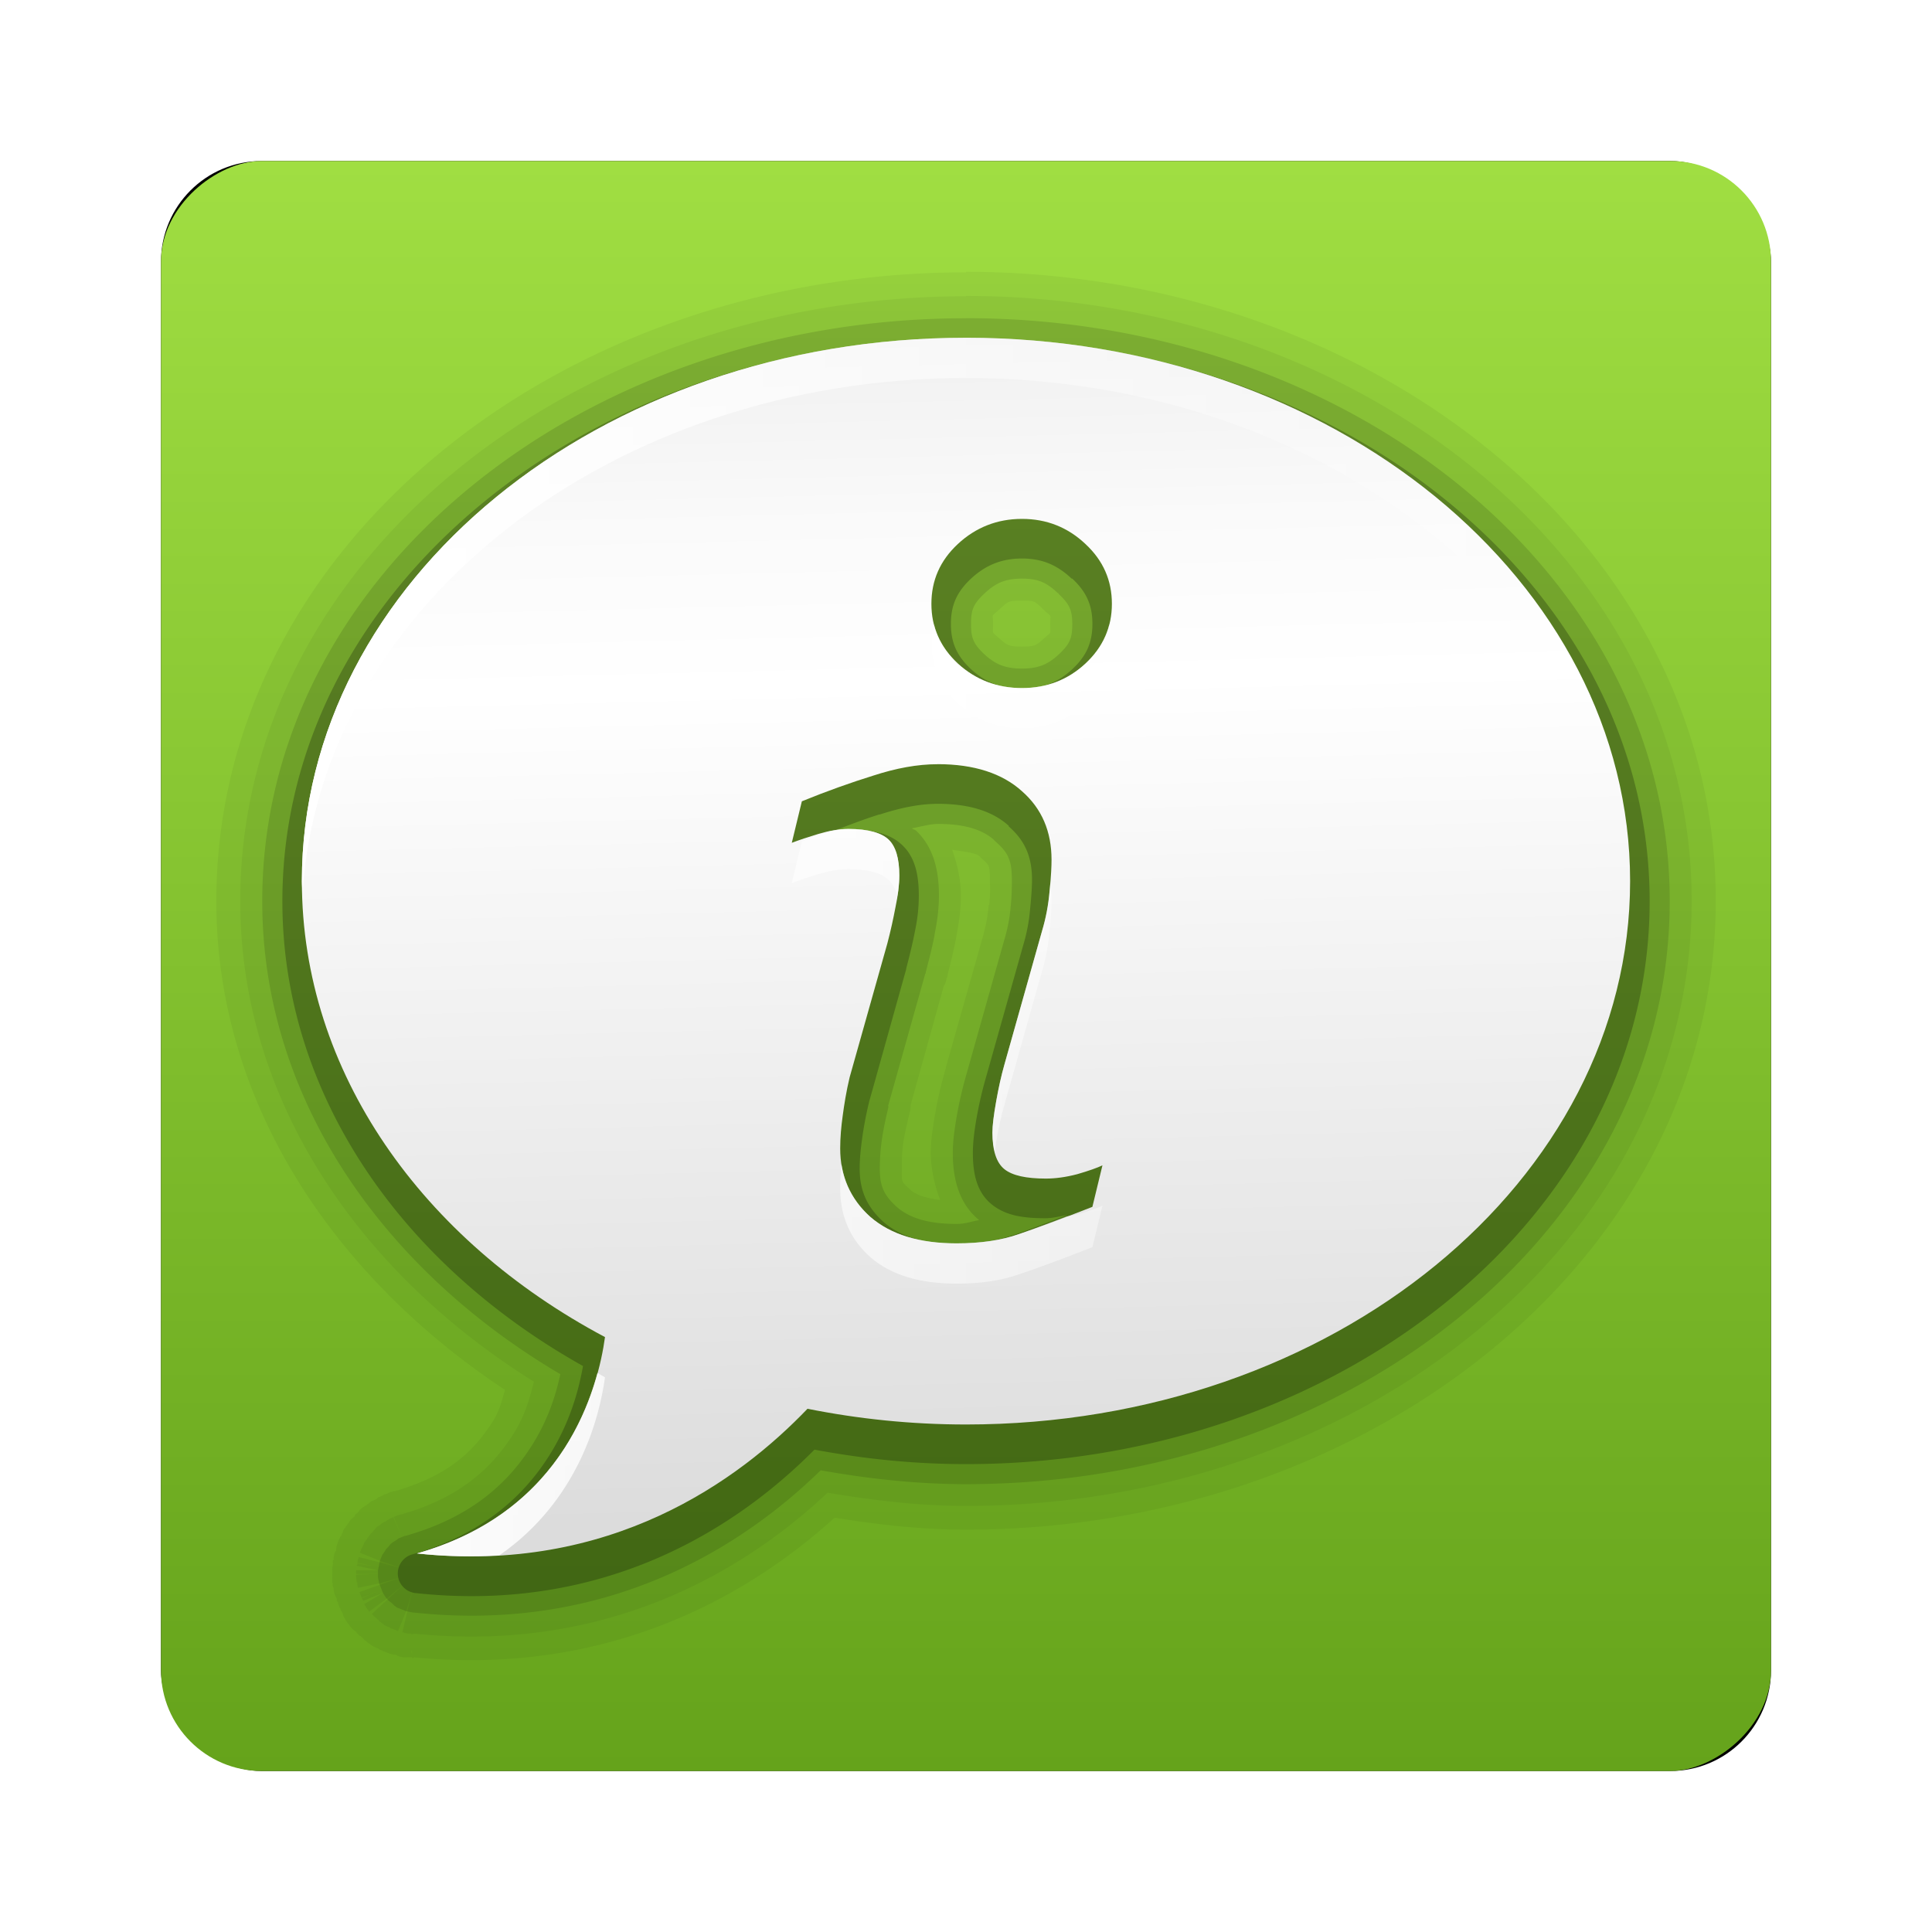 <?xml version="1.0" encoding="UTF-8" standalone="no"?>
<!-- Created with Inkscape (http://www.inkscape.org/) -->

<svg
   xmlns:dc="http://purl.org/dc/elements/1.1/"
   xmlns:cc="http://creativecommons.org/ns#"
   xmlns:rdf="http://www.w3.org/1999/02/22-rdf-syntax-ns#"
   xmlns:svg="http://www.w3.org/2000/svg"
   xmlns="http://www.w3.org/2000/svg"
   xmlns:xlink="http://www.w3.org/1999/xlink"
   xmlns:sodipodi="http://sodipodi.sourceforge.net/DTD/sodipodi-0.dtd"
   xmlns:inkscape="http://www.inkscape.org/namespaces/inkscape"
   width="96"
   height="96"
   id="svg2982"
   version="1.1"
   inkscape:version="0.48.1 r9760"
   sodipodi:docname="dialog-information.svg">
  <defs
     id="defs2984">
    <filter
       color-interpolation-filters="sRGB"
       inkscape:collect="always"
       id="filter6279-2">
      <feGaussianBlur
         inkscape:collect="always"
         stdDeviation="0.8"
         id="feGaussianBlur6281-1" />
    </filter>
    <linearGradient
       inkscape:collect="always"
       xlink:href="#linearGradient3614"
       id="linearGradient3014"
       gradientUnits="userSpaceOnUse"
       gradientTransform="translate(-1052.362,-956.362)"
       x1="8"
       y1="1004.362"
       x2="88"
       y2="1004.362" />
    <linearGradient
       id="linearGradient3614">
      <stop
         offset="0"
         style="stop-color:#65a31b;stop-opacity:1"
         id="stop3616" />
      <stop
         offset="1"
         style="stop-color:#a0de42;stop-opacity:1"
         id="stop3618" />
    </linearGradient>
    <linearGradient
       id="linearGradient3731">
      <stop
         offset="0"
         style="stop-color:#dcdcdc;stop-opacity:1"
         id="stop3733" />
      <stop
         offset="0.307"
         style="stop-color:#ebebeb;stop-opacity:1"
         id="stop3757" />
      <stop
         offset="0.707"
         style="stop-color:#ffffff;stop-opacity:1"
         id="stop3737" />
      <stop
         offset="0.845"
         style="stop-color:#fafafa;stop-opacity:1"
         id="stop3759" />
      <stop
         offset="1"
         style="stop-color:#f0f0f0;stop-opacity:1"
         id="stop3735" />
    </linearGradient>
    <linearGradient
       id="linearGradient3739">
      <stop
         offset="0"
         style="stop-color:#ffffff;stop-opacity:1"
         id="stop3742" />
      <stop
         offset="1"
         style="stop-color:#ffffff;stop-opacity:0"
         id="stop3744" />
    </linearGradient>
    <linearGradient
       inkscape:collect="always"
       xlink:href="#linearGradient3731"
       id="linearGradient4006"
       gradientUnits="userSpaceOnUse"
       gradientTransform="translate(129.065,1027.862)"
       x1="48.082"
       y1="75.562"
       x2="46.655"
       y2="16.973" />
    <linearGradient
       inkscape:collect="always"
       xlink:href="#linearGradient3739"
       id="linearGradient4008"
       gradientUnits="userSpaceOnUse"
       gradientTransform="translate(129.065,1026.862)"
       x1="15"
       y1="48.273"
       x2="81"
       y2="48.273" />
  </defs>
  <sodipodi:namedview
     id="base"
     pagecolor="#ffffff"
     bordercolor="#666666"
     borderopacity="1.0"
     inkscape:pageopacity="0.0"
     inkscape:pageshadow="2"
     inkscape:zoom="2.875"
     inkscape:cx="48"
     inkscape:cy="48"
     inkscape:document-units="px"
     inkscape:current-layer="layer1"
     showgrid="false"
     inkscape:window-width="584"
     inkscape:window-height="467"
     inkscape:window-x="132"
     inkscape:window-y="153"
     inkscape:window-maximized="0" />
  <g
     inkscape:label="Layer 1"
     inkscape:groupmode="layer"
     id="layer1"
     transform="translate(0,-956.362)">
    <g
       id="g4010">
      <rect
         transform="translate(0,4.7513198e-6)"
         y="964.362"
         x="8"
         height="80"
         width="80"
         id="rect9283"
         style="fill:#000000;fill-opacity:1;stroke:none;filter:url(#filter6279-2)"
         rx="5"
         ry="5" />
      <rect
         transform="matrix(0,-1,1,0,0,0)"
         ry="5"
         rx="5"
         style="fill:url(#linearGradient3014);fill-opacity:1;stroke:none"
         id="rect9285"
         width="80"
         height="80"
         x="-1044.362"
         y="8" />
      <g
         transform="translate(-129.065,-71.717)"
         id="g3998">
        <path
           style="opacity:0.05;fill:#000000;fill-opacity:1;stroke:none;display:inline"
           id="path3724"
           d="m 177.065,1041.612 c -20.117,0 -37.25,13.556 -37.25,31.25 0,10.082 5.918,18.698 14.344,24.281 -0.157,0.525 -0.267,1.039 -0.625,1.594 -0.92,1.424 -2.132,2.647 -4.844,3.438 -0.011,0 -0.02,0 -0.031,0 -0.017,0 -0.014,-0.01 -0.031,0 -0.06,0.017 -0.127,0.032 -0.125,0.031 0.003,-10e-4 -0.106,0.043 -0.156,0.062 -0.012,0 -0.032,0.032 -0.031,0.031 l -0.125,0.031 a 1.201,1.201 0 0 0 -0.031,0 l 0,0.031 a 1.201,1.201 0 0 0 -0.062,0 1.201,1.201 0 0 0 0,0.031 1.201,1.201 0 0 0 -0.031,0 1.201,1.201 0 0 0 -0.125,0.062 1.201,1.201 0 0 0 -0.094,0.031 c 0,0 -0.043,0.062 -0.094,0.094 a 1.201,1.201 0 0 0 -0.031,0 c -0.012,0.01 -0.019,0.024 -0.031,0.031 -0.007,0 -0.024,0 -0.031,0 3.1e-4,0 -0.029,5e-4 -0.031,0 -0.011,0.01 0.006,0.028 0,0.031 -0.006,0 -0.026,0 -0.031,0 -0.017,0.01 -0.014,0 -0.062,0.031 a 1.201,1.201 0 0 0 -0.062,0.031 c -0.023,0.016 -0.003,0.01 -0.031,0.031 -0.083,0.05 -0.019,0.03 -0.062,0.062 2.6e-4,0 -0.029,4e-4 -0.031,0 a 1.201,1.201 0 0 0 -0.062,0.062 c -0.021,0.013 0.004,0.01 -0.031,0.031 -0.022,0.016 -0.002,-0.022 -0.031,0 a 1.201,1.201 0 0 0 -0.062,0.031 c -2e-4,10e-4 -0.004,0.033 0,0.031 0.004,0 -0.035,0 -0.031,0 a 1.201,1.201 0 0 0 -0.219,0.188 c 0,0 -0.039,0.063 -0.094,0.125 -0.027,0.031 -0.071,0.037 -0.094,0.062 -0.006,0.01 0.005,0.025 0,0.031 -0.005,0.01 -0.027,-0.01 -0.031,0 -10e-4,7e-4 0.003,0.029 0,0.031 -0.008,0.01 0.007,0.024 0,0.031 a 1.201,1.201 0 0 0 -0.031,0.031 1.201,1.201 0 0 0 -0.031,0 c -0.005,0 0.004,0.027 0,0.031 a 1.201,1.201 0 0 0 -0.031,0 c -0.003,0 0.002,0.03 0,0.031 -0.002,0 -0.031,-10e-5 -0.031,0 a 1.201,1.201 0 0 0 -0.062,0.062 c 0,0 -0.054,0.07 -0.094,0.125 -0.02,0.027 -0.014,0.038 -0.031,0.062 -0.005,0.01 -0.034,0.037 -0.031,0.031 a 1.201,1.201 0 0 0 -0.031,0.031 1.201,1.201 0 0 0 0,0.031 c -0.012,0.018 0.006,-0.03 -0.031,0.031 a 1.201,1.201 0 0 0 -0.031,0.031 c 0.008,-0.011 -0.034,0.088 0,0.031 -0.007,0.01 -0.024,-0.011 -0.031,0 -0.006,0.01 0.006,0.022 0,0.031 a 1.201,1.201 0 0 0 -0.062,0.062 1.201,1.201 0 0 0 -0.062,0.125 c -0.002,0 1e-5,0.031 0,0.031 -0.008,0.018 -0.037,0.068 -0.062,0.125 -0.015,0.035 -0.019,0.065 -0.031,0.094 -0.013,0.028 -0.006,-0.047 -0.062,0.094 0.104,-0.26 0.059,-0.162 -0.031,0.062 -0.01,0.021 -0.022,0.01 -0.031,0.031 -0.008,0.02 0.007,0.012 0,0.031 l -0.062,0.156 a 1.201,1.201 0 0 0 -0.062,0.312 1.201,1.201 0 0 0 0,0.031 c -0.008,0.011 -0.062,0.062 -0.062,0.062 -0.006,0.028 0.004,0.01 0,0.031 -0.003,0.011 0.002,0.02 0,0.031 -0.004,0.016 -0.028,0.015 -0.031,0.031 -0.004,0.021 0.003,0.012 0,0.031 l -0.031,0.156 a 1.201,1.201 0 0 0 0,0.031 c -0.006,0.027 0.004,0.01 0,0.031 -0.003,0.011 0.002,0.02 0,0.031 -0.005,0.023 0.003,0.011 0,0.031 -0.001,0.01 -0.03,-0.01 -0.031,0 -0.025,0.127 -0.001,0.114 0,0.188 a 1.201,1.201 0 0 0 -0.031,0.312 l 0,0.188 a 1.201,1.201 0 0 0 0,0.094 1.201,1.201 0 0 0 0,0.031 l 0,0.031 a 1.201,1.201 0 0 0 0,0.094 1.201,1.201 0 0 0 0,0.062 c 0,0 -0.008,0.062 0,0.125 0.004,0.031 0.028,0.035 0.031,0.062 0.004,0.027 -0.049,-0.09 0,0.156 0.003,0.016 0.027,0.015 0.031,0.031 0.002,0.01 -0.003,0.022 0,0.031 0.004,0.023 -0.006,0 0,0.031 a 1.201,1.201 0 0 0 0,0.031 l 0.031,0.156 a 1.201,1.201 0 0 0 0.125,0.281 1.201,1.201 0 0 0 0,0.031 c -7.1e-4,0.017 0,0.094 0,0.094 0.009,0.022 0.021,0.01 0.031,0.031 0.01,0.021 0.02,0.011 0.031,0.031 -5.4e-4,0 0.041,0.135 0,0.031 a 1.201,1.201 0 0 0 0,0.031 l 0.062,0.156 a 1.201,1.201 0 0 0 0,0.031 c 0.009,0.022 0.021,0.01 0.031,0.031 0.01,0.021 0.02,0.011 0.031,0.031 0.004,0.01 -0.005,0.022 0,0.031 a 1.201,1.201 0 0 0 0,0.031 1.201,1.201 0 0 0 0.031,0.031 1.201,1.201 0 0 0 0,0.031 1.201,1.201 0 0 0 0.031,0.031 1.201,1.201 0 0 0 0.062,0.125 1.201,1.201 0 0 0 0,0.031 1.201,1.201 0 0 0 0.031,0.094 l 0.094,0.156 c -0.002,0 0.127,0.191 0.125,0.188 l 0.094,0.125 a 1.201,1.201 0 0 0 0.25,0.25 1.201,1.201 0 0 0 0.062,0.031 c 0.034,0.039 -0.016,0.015 0.031,0.062 a 1.201,1.201 0 0 0 0.094,0.094 c 0,0 0.024,0.032 0.062,0.062 0.006,0 0.029,0 0.031,0 l 0.031,0.031 c 0.002,0 0.017,0.021 0.031,0.031 a 1.201,1.201 0 0 0 0.031,0.031 c 4e-5,0 0.028,0 0.031,0 0.002,0 -0.003,0.029 0,0.031 a 1.201,1.201 0 0 0 0.094,0.094 l 0.031,0 a 1.201,1.201 0 0 0 0.094,0.094 c -0.262,-0.196 -0.189,-0.134 0.031,0.031 0.046,0.035 0.031,0.011 0.062,0.031 a 1.201,1.201 0 0 0 0.219,0.156 c 0,0 0.087,0.032 0.156,0.062 0.035,0.015 0.065,0.019 0.094,0.031 0.028,0.013 -0.047,0.01 0.094,0.062 -0.26,-0.104 -0.162,-0.059 0.062,0.031 0.021,0.01 0.009,0.022 0.031,0.031 0.02,0.01 0.012,-0.01 0.031,0 l 0.156,0.062 0.156,0.062 a 1.201,1.201 0 0 0 0.312,0.062 c 0.004,0 0.028,0 0.031,0 0.011,0.01 0.062,0.062 0.062,0.062 0.028,0.01 0.008,0 0.031,0 0.01,0 0.021,0 0.031,0 0.016,0 0.015,0.028 0.031,0.031 0.021,0 0.012,0 0.031,0 l 0.156,0.031 a 1.201,1.201 0 0 0 0.188,0 c -0.002,-2e-4 0.127,0 0.125,0 -0.002,0 0.057,0 0.094,0 0.011,0 0.02,0 0.031,0 -2e-5,8e-4 2e-5,0.031 0,0.031 0.009,0 0.019,0 0.031,0 0.012,0 0.054,0 0.062,0 l 0,-0.031 c 9.754,0.958 16.717,-3.14 20.906,-6.938 2.091,0.335 4.236,0.594 6.531,0.594 20.117,0 37.25,-13.556 37.25,-31.25 0,-17.694 -17.133,-31.25 -37.25,-31.25 z m -27.562,68.5 a 1.201,1.201 0 0 0 0.031,0 l 0,0.156 -0.031,-0.156 z"
           inkscape:connector-curvature="0" />
        <path
           style="opacity:0.05;fill:#000000;fill-opacity:1;stroke:none;display:inline"
           id="path3720"
           d="m 177.065,1042.8 c -19.579,0 -36.062,13.148 -36.062,30.062 0,9.945 5.976,18.491 14.594,23.875 -0.22,0.834 -0.436,1.687 -1.062,2.656 -1.031,1.596 -2.548,3.076 -5.531,3.938 -0.011,0 -0.02,0 -0.031,0 a 1.083,1.083 0 0 0 -0.188,0.062 l -0.156,0.062 0.406,1 c -0.211,-0.499 -0.43,-1.003 -0.438,-1 -0.015,0.01 -0.012,0.023 -0.031,0.031 -0.019,0.01 -0.048,0.025 -0.062,0.031 -0.015,0.01 -0.031,0 -0.031,0 0,0 -0.238,0.147 -0.25,0.156 -0.012,0.01 -0.047,0.019 -0.062,0.031 0.015,-0.01 -0.062,0.031 -0.062,0.031 -0.011,0.01 -0.022,0.026 -0.031,0.031 -0.015,0.01 -0.031,0 -0.031,0 0,0 -0.082,0.085 -0.094,0.094 -0.012,0.01 -0.047,0.019 -0.062,0.031 -0.016,0.012 -0.02,0.022 -0.031,0.031 -0.012,0.01 -0.031,0 -0.031,0 0,0 -0.21,0.238 -0.219,0.25 -0.009,0.012 -0.019,0.016 -0.031,0.031 -0.006,0.01 0.006,0.025 0,0.031 -0.002,0 -0.029,0 -0.031,0 -0.013,0.016 -0.031,0.031 -0.031,0.031 -0.012,0.012 -0.031,0.031 -0.031,0.031 0,0 -0.147,0.204 -0.156,0.219 -0.009,0.015 -0.019,0.043 -0.031,0.062 -0.012,0.02 -0.022,0.017 -0.031,0.031 -0.009,0.015 -0.031,0.031 -0.031,0.031 -0.004,0.01 0.004,0.027 0,0.031 -0.009,0.012 -0.031,0 -0.031,0 0,0 -0.119,0.267 -0.125,0.281 -0.006,0.015 -0.023,0.043 -0.031,0.062 -0.008,0.02 -0.025,0.017 -0.031,0.031 -0.006,0.015 0,0.031 0,0.031 l -0.062,0.156 1,0.406 1.031,0.344 c 0,0 -2.091,-0.546 -2.094,-0.531 -0.003,0.014 0.004,0.043 0,0.062 -0.004,0.02 -0.028,0.017 -0.031,0.031 -0.003,0.015 0,0.031 0,0.031 l -0.031,0.156 0.719,0.156 c -0.324,-0.054 -0.718,-0.13 -0.719,-0.125 -0.003,0.015 0.004,0.043 0,0.062 -0.004,0.02 -0.028,0.017 -0.031,0.031 -0.003,0.015 0,0.031 0,0.031 l 1.062,0.219 -1.094,0 0,0.188 1.094,0 c -0.541,0.01 -1.094,0.024 -1.094,0.031 0,0.015 0,0.043 0,0.062 0,0.02 0,0.017 0,0.031 0,0.015 0,0.031 0,0.031 0,0 0.028,0.235 0.031,0.25 0.003,0.015 0.027,0.012 0.031,0.031 0.004,0.019 -0.003,0.048 0,0.062 0.003,0.015 0,0.031 0,0.031 l 0.031,0.156 1.062,-0.219 1.031,-0.281 c 0,0 -2.037,0.704 -2.031,0.719 0.006,0.015 0.023,0.012 0.031,0.031 0.008,0.019 0.025,0.048 0.031,0.062 0.006,0.015 0,0.031 0,0.031 l 0.062,0.156 0.812,-0.344 c -0.4,0.176 -0.815,0.369 -0.812,0.375 0.006,0.015 0.023,0.012 0.031,0.031 0.008,0.019 0.025,0.048 0.031,0.062 0.006,0.015 0,0.031 0,0.031 l 1,-0.406 -0.938,0.562 0.094,0.156 a 1.083,1.083 0 0 0 0.062,0.094 l 0.094,0.125 0.875,-0.656 0.844,-0.688 c 0,0 -1.605,1.457 -1.594,1.469 0.012,0.012 0.047,0.016 0.062,0.031 0.016,0.016 0.019,0.051 0.031,0.062 0,0 0.145,0.116 0.156,0.125 0.012,0.01 0.016,0.02 0.031,0.031 0.007,0.01 0.023,0.023 0.031,0.031 0.008,0.01 0.026,0 0.031,0 0.007,0.01 -0.006,0.025 0,0.031 0.012,0.012 0.031,0.031 0.031,0.031 0,0 0.113,0.085 0.125,0.094 0.012,0.01 0.016,0.019 0.031,0.031 0.016,0.012 0.051,0.022 0.062,0.031 0.012,0.01 0,0.031 0,0.031 0,0 0.267,0.119 0.281,0.125 0.015,0.01 0.043,0.023 0.062,0.031 0.019,0.01 0.017,0.025 0.031,0.031 0.015,0.01 0.031,0 0.031,0 l 0.156,0.062 0.156,0.062 0.406,-1 0.312,-1.031 c 0,0 -0.515,2.091 -0.5,2.094 0.015,0 0.043,0 0.062,0 0.019,0 0.017,0.028 0.031,0.031 0.015,0 0.031,0 0.031,0 l 0.156,0.031 a 1.083,1.083 0 0 0 0.125,0 1.083,1.083 0 0 0 0.062,0.031 c -0.001,0 0.095,0 0.094,0 l 0,-0.031 c 9.746,1.002 16.58,-3.248 20.562,-7 2.215,0.369 4.489,0.656 6.875,0.656 19.579,0 36.062,-13.148 36.062,-30.062 0,-16.914 -16.483,-30.062 -36.062,-30.062 z m 2.781,15.125 c 0.601,0 0.591,-0.013 1,0.375 0.015,0.015 0.014,0.015 0.031,0.031 a 1.083,1.083 0 0 0 0.031,0.031 c 0.463,0.436 0.344,0.171 0.344,0.719 -1e-5,0.557 0.084,0.364 -0.312,0.719 -0.014,0.013 -0.018,0.019 -0.031,0.031 -0.372,0.339 -0.461,0.375 -1.062,0.375 -0.607,0 -0.713,-0.035 -1.094,-0.375 -0.024,-0.022 -0.01,-0.012 -0.031,-0.031 -0.396,-0.355 -0.312,-0.161 -0.312,-0.719 0,-0.587 -0.133,-0.306 0.344,-0.75 0.439,-0.409 0.474,-0.406 1.094,-0.406 z m -3.469,12.375 c 0.515,0.092 1.136,0.142 1.344,0.312 -0.002,0 0.095,0.095 0.094,0.094 0.259,0.227 0.336,0.317 0.375,0.406 0.039,0.09 0.062,0.27 0.062,0.688 -1e-5,0.223 0.033,0.607 -0.031,1.219 a 1.083,1.083 0 0 0 -0.031,0.031 c -0.042,0.505 -0.122,0.98 -0.25,1.406 a 1.083,1.083 0 0 0 0,0.031 l -1.875,6.625 0,0.031 c -0.177,0.622 -0.362,1.318 -0.5,2.094 -0.137,0.771 -0.25,1.456 -0.25,2.125 -1e-5,0.713 0.159,1.542 0.469,2.344 -0.7,-0.093 -1.173,-0.24 -1.438,-0.469 -0.522,-0.476 -0.469,-0.372 -0.469,-1.094 0,-0.355 0.002,-0.782 0.062,-1.219 0.061,-0.449 0.198,-1.015 0.344,-1.625 a 1.083,1.083 0 0 0 0.031,-0.312 l 1.656,-5.938 a 1.083,1.083 0 0 0 0.031,-0.031 1.083,1.083 0 0 0 0.094,-0.281 1.083,1.083 0 0 0 0,-0.062 l 0.031,0 a 1.083,1.083 0 0 0 0,-0.031 c 0.01,-0.04 0.026,-0.074 0.031,-0.094 a 1.083,1.083 0 0 0 0,-0.062 c 0.149,-0.577 0.296,-1.171 0.406,-1.75 0.084,-0.437 0.079,-0.449 0,-0.031 0.147,-0.717 0.25,-1.424 0.25,-2.125 0,-0.695 -0.153,-1.496 -0.438,-2.281 z"
           inkscape:connector-curvature="0" />
        <path
           style="opacity:0.12;fill:#000000;fill-opacity:1;stroke:none;display:inline"
           id="path3716"
           d="m 177.065,1043.893 c -19.097,0 -34.969,12.761 -34.969,28.969 0,9.813 6.015,18.31 14.812,23.5 -0.228,1.047 -0.613,2.301 -1.469,3.625 -1.149,1.778 -2.947,3.481 -6.219,4.406 a 0.986,0.986 0 0 0 -0.031,0 c 1e-4,-10e-5 -0.156,0.062 -0.156,0.062 1e-4,-10e-5 -0.156,0.062 -0.156,0.062 1e-4,-10e-5 -0.125,0.094 -0.125,0.094 9e-5,-10e-5 -0.156,0.094 -0.156,0.094 9e-5,-10e-5 -0.125,0.094 -0.125,0.094 8e-5,-10e-5 -0.094,0.125 -0.094,0.125 7e-5,-10e-5 -0.125,0.125 -0.125,0.125 7e-5,-10e-5 -0.094,0.156 -0.094,0.156 6e-5,-10e-5 -0.094,0.125 -0.094,0.125 5e-5,-10e-5 -0.062,0.156 -0.062,0.156 4e-5,-10e-5 -0.062,0.156 -0.062,0.156 3e-5,-2e-4 -0.031,0.156 -0.031,0.156 3e-5,-10e-5 -0.031,0.156 -0.031,0.156 2e-5,-2e-4 -0.031,0.156 -0.031,0.156 1e-5,-10e-5 0,0.188 0,0.188 0,-10e-5 1e-5,0.156 0,0.156 -1e-5,-2e-4 0.031,0.156 0.031,0.156 -2e-5,-10e-5 0.031,0.156 0.031,0.156 -3e-5,-2e-4 0.062,0.156 0.062,0.156 -4e-5,-10e-5 0.062,0.156 0.062,0.156 -5e-5,-10e-5 0.062,0.156 0.062,0.156 -6e-5,-10e-5 0.094,0.156 0.094,0.156 -6e-5,-10e-5 0.094,0.125 0.094,0.125 -7e-5,-10e-5 0.125,0.125 0.125,0.125 -8e-5,-10e-5 0.125,0.094 0.125,0.094 -8e-5,-10e-5 0.125,0.125 0.125,0.125 -9e-5,-10e-5 0.125,0.094 0.125,0.094 -9e-5,-10e-5 0.156,0.062 0.156,0.062 -1e-4,-10e-5 0.156,0.062 0.156,0.062 -1e-4,-10e-5 0.156,0.062 0.156,0.062 -1e-4,-10e-5 0.156,0.031 0.156,0.031 -1.1e-4,0 0.156,0.031 0.156,0.031 a 0.986,0.986 0 0 0 0.031,0 c 9.755,1.06 16.452,-3.359 20.25,-7.062 2.331,0.41 4.728,0.688 7.219,0.688 19.097,0 34.969,-12.761 34.969,-28.969 0,-16.207 -15.872,-28.969 -34.969,-28.969 z m 2.781,12.938 c 0.79,0 1.215,0.182 1.781,0.719 a 0.986,0.986 0 0 0 0.031,0 0.986,0.986 0 0 0 0,0.031 c 0.543,0.511 0.687,0.802 0.688,1.5 -1e-5,0.71 -0.12,1.003 -0.688,1.531 -0.538,0.493 -1.014,0.688 -1.812,0.688 -0.8,0 -1.293,-0.191 -1.844,-0.688 -0.567,-0.528 -0.688,-0.822 -0.688,-1.531 0,-0.71 0.12,-1.003 0.688,-1.531 0.569,-0.529 1.052,-0.719 1.844,-0.719 z m -4.188,12.188 c 1.4,0 2.209,0.305 2.75,0.75 a 0.986,0.986 0 0 0 0.031,0.031 0.986,0.986 0 0 0 0.094,0.094 c 0.625,0.548 0.812,0.932 0.812,1.906 -1e-5,0.195 0.007,0.671 -0.062,1.344 -0.049,0.591 -0.166,1.138 -0.312,1.625 l -1.875,6.656 c -0.173,0.605 -0.337,1.258 -0.469,2 -0.133,0.746 -0.219,1.38 -0.219,1.938 -1e-5,1.153 0.245,2.482 1.312,3.344 -0.381,0.057 -0.659,0.188 -1.125,0.188 -1.516,0 -2.385,-0.338 -2.969,-0.844 -0.634,-0.579 -0.844,-1.014 -0.844,-1.906 0,-0.4 0.025,-0.879 0.094,-1.375 0.069,-0.513 0.194,-1.094 0.344,-1.719 l -0.031,0 1.844,-6.562 a 0.986,0.986 0 0 0 0,-0.031 l 0.031,0 a 0.986,0.986 0 0 0 0,-0.062 c 0.011,-0.044 0.02,-0.082 0.031,-0.125 0.154,-0.596 0.301,-1.167 0.406,-1.719 0.002,-0.01 -0.002,-0.022 0,-0.031 0.14,-0.673 0.219,-1.319 0.219,-1.938 -1e-5,-1.102 -0.198,-2.332 -1.125,-3.219 -0.065,-0.062 -0.151,-0.07 -0.219,-0.125 0.426,-0.08 0.914,-0.219 1.281,-0.219 z"
           inkscape:connector-curvature="0" />
        <path
           style="opacity:0.24;fill:#000000;fill-opacity:1;stroke:none;display:inline"
           id="path3712"
           d="m 177.065,1044.893 c -18.66,0 -33.969,12.408 -33.969,27.969 0,9.667 5.998,18.089 14.938,23.094 -0.211,1.193 -0.651,2.862 -1.75,4.562 -1.255,1.942 -3.29,3.826 -6.781,4.812 a 0.982,0.982 0 0 0 0.188,1.906 c 9.69,1.053 16.246,-3.496 19.844,-7.125 2.429,0.455 4.934,0.719 7.531,0.719 18.66,0 33.969,-12.408 33.969,-27.969 0,-15.56 -15.309,-27.969 -33.969,-27.969 z m 2.781,10.938 c 1.008,0 1.765,0.333 2.469,1 a 0.982,0.982 0 0 0 0.031,0 c 0.713,0.664 1,1.334 1,2.25 -1e-5,0.916 -0.287,1.586 -1,2.25 -0.7,0.651 -1.484,0.969 -2.5,0.969 -1.016,0 -1.816,-0.315 -2.531,-0.969 -0.713,-0.664 -1,-1.334 -1,-2.25 -1e-5,-0.916 0.287,-1.586 1,-2.25 0.719,-0.669 1.524,-1 2.531,-1 z m -4.188,12.188 c 1.647,0 2.777,0.41 3.531,1.094 a 0.982,0.982 0 0 0 0,0.031 c 0.789,0.692 1.156,1.478 1.156,2.656 -2e-5,0.25 -0.021,0.737 -0.094,1.438 -0.055,0.664 -0.18,1.266 -0.344,1.812 l -1.875,6.656 c -0.164,0.574 -0.311,1.196 -0.438,1.906 -0.126,0.711 -0.188,1.277 -0.188,1.75 -1e-5,1.03 0.192,1.96 0.938,2.562 0.715,0.577 1.612,0.688 2.688,0.688 0.324,0 0.702,-0.099 1.062,-0.156 -1.021,0.39 -2.023,0.775 -2.688,1 a 0.982,0.982 0 0 0 -0.031,0 c -0.765,0.272 -1.675,0.438 -2.781,0.438 -1.675,0 -2.829,-0.405 -3.625,-1.094 -0.804,-0.727 -1.188,-1.53 -1.188,-2.656 0,-0.473 0.053,-0.982 0.125,-1.5 0.074,-0.549 0.187,-1.157 0.344,-1.812 l 1.844,-6.594 a 0.982,0.982 0 0 0 0,-0.031 c 0.174,-0.665 0.327,-1.293 0.438,-1.875 0.131,-0.624 0.187,-1.187 0.188,-1.75 -1e-5,-0.992 -0.166,-1.882 -0.812,-2.5 -0.657,-0.628 -1.567,-0.781 -2.688,-0.781 -0.337,0 -0.648,0.096 -0.969,0.156 0.856,-0.325 1.707,-0.66 2.5,-0.906 a 0.982,0.982 0 0 0 0.031,0 c 1.055,-0.342 1.997,-0.531 2.875,-0.531 z"
           inkscape:connector-curvature="0" />
        <path
           style="fill:url(#linearGradient4006);fill-opacity:1;stroke:none;display:inline"
           id="path3620"
           inkscape:connector-curvature="0"
           d="m 177.065,1044.862 c -18.225,0 -33,12.088 -33,27 0,9.498 6,17.843 15.062,22.656 -0.345,2.509 -1.914,8.65 -9.344,10.75 9.623,1.046 16.014,-3.646 19.406,-7.188 2.524,0.505 5.161,0.781 7.875,0.781 18.225,0 33,-12.088 33,-27 0,-14.912 -14.775,-27 -33,-27 z m 2.781,9 c 1.234,0 2.288,0.427 3.156,1.25 0.884,0.823 1.312,1.811 1.312,2.969 -2e-5,1.158 -0.429,2.146 -1.312,2.969 -0.869,0.808 -1.922,1.219 -3.156,1.219 -1.234,0 -2.304,-0.411 -3.188,-1.219 -0.884,-0.823 -1.313,-1.811 -1.312,-2.969 -1e-5,-1.158 0.429,-2.146 1.312,-2.969 0.884,-0.823 1.953,-1.25 3.188,-1.25 z m -4.188,12.188 c 1.813,0 3.212,0.46 4.188,1.344 0.99,0.869 1.469,2.004 1.469,3.406 -2e-5,0.289 -0.018,0.8 -0.094,1.531 -0.061,0.731 -0.192,1.39 -0.375,2 l -1.875,6.656 c -0.152,0.533 -0.284,1.127 -0.406,1.812 -0.122,0.686 -0.188,1.212 -0.188,1.562 -1e-5,0.884 0.198,1.492 0.594,1.812 0.396,0.32 1.087,0.469 2.062,0.469 0.457,0 0.983,-0.066 1.562,-0.219 0.579,-0.168 0.991,-0.316 1.25,-0.438 l -0.5,2.062 c -1.509,0.594 -2.726,1.039 -3.625,1.344 -0.899,0.32 -1.936,0.469 -3.125,0.469 -1.829,0 -3.26,-0.429 -4.281,-1.312 -1.006,-0.899 -1.5,-2.035 -1.5,-3.406 0,-0.533 0.049,-1.077 0.125,-1.625 0.076,-0.564 0.176,-1.205 0.344,-1.906 l 1.875,-6.656 c 0.168,-0.64 0.3,-1.249 0.406,-1.812 0.122,-0.579 0.188,-1.09 0.188,-1.562 0,-0.853 -0.181,-1.446 -0.531,-1.781 -0.35,-0.335 -1.01,-0.531 -2,-0.531 -0.488,0 -0.982,0.098 -1.5,0.25 -0.503,0.152 -0.947,0.3 -1.312,0.438 l 0.5,-2.062 c 1.234,-0.503 2.435,-0.931 3.562,-1.281 1.128,-0.366 2.182,-0.562 3.188,-0.562 z" />
        <path
           style="fill:url(#linearGradient4008);fill-opacity:1;stroke:none;display:inline"
           id="path3666"
           inkscape:connector-curvature="0"
           d="m 177.065,1044.862 c -18.225,0 -33,12.088 -33,27 0,0.208 0.025,0.418 0.031,0.625 0.884,-14.266 15.313,-25.625 32.969,-25.625 17.811,0 32.318,11.557 32.969,26 0.015,-0.336 0.031,-0.661 0.031,-1 0,-14.912 -14.775,-27 -33,-27 z m -1.594,14.219 c -0.077,0.316 -0.125,0.654 -0.125,1 -1e-5,1.158 0.429,2.146 1.312,2.969 0.884,0.808 1.953,1.219 3.188,1.219 1.234,0 2.288,-0.411 3.156,-1.219 0.884,-0.823 1.312,-1.811 1.312,-2.969 0,-0.346 -0.048,-0.684 -0.125,-1 -0.181,0.741 -0.568,1.392 -1.188,1.969 -0.869,0.808 -1.922,1.219 -3.156,1.219 -1.234,0 -2.304,-0.411 -3.188,-1.219 -0.62,-0.577 -1.006,-1.228 -1.188,-1.969 z m -4.25,10.188 c -0.316,0 -0.643,0.055 -0.969,0.125 -0.445,0.165 -0.887,0.314 -1.344,0.5 l -0.5,2.062 c 0.366,-0.137 0.81,-0.285 1.312,-0.438 0.518,-0.152 1.012,-0.25 1.5,-0.25 0.99,0 1.65,0.196 2,0.531 0.197,0.189 0.35,0.46 0.438,0.812 0.056,-0.361 0.094,-0.714 0.094,-1.031 0,-0.853 -0.181,-1.446 -0.531,-1.781 -0.35,-0.335 -1.01,-0.531 -2,-0.531 z m 10.031,2.75 c -0.011,0.131 -0.016,0.163 -0.031,0.312 -0.061,0.731 -0.192,1.39 -0.375,2 l -1.875,6.656 c -0.152,0.533 -0.284,1.127 -0.406,1.812 -0.122,0.686 -0.188,1.212 -0.188,1.562 0,0.374 0.054,0.695 0.125,0.969 0.026,-0.173 0.027,-0.331 0.062,-0.531 0.122,-0.686 0.254,-1.279 0.406,-1.812 l 1.875,-6.656 c 0.183,-0.61 0.314,-1.269 0.375,-2 0.076,-0.732 0.094,-1.242 0.094,-1.531 0,-0.274 -0.026,-0.528 -0.062,-0.781 z m -10.375,13.906 c -0.046,0.409 -0.062,0.819 -0.062,1.219 0,1.371 0.494,2.507 1.5,3.406 1.021,0.884 2.453,1.312 4.281,1.312 1.189,0 2.226,-0.149 3.125,-0.469 0.899,-0.305 2.116,-0.75 3.625,-1.344 l 0.5,-2.062 c -0.259,0.122 -0.671,0.27 -1.25,0.438 -0.189,0.05 -0.354,0.062 -0.531,0.094 -0.841,0.317 -1.762,0.678 -2.344,0.875 -0.899,0.32 -1.936,0.469 -3.125,0.469 -1.829,0 -3.26,-0.429 -4.281,-1.312 -0.803,-0.718 -1.278,-1.605 -1.438,-2.625 z m -12.125,10.375 c -0.789,2.926 -2.942,7.265 -8.969,8.969 1.439,0.156 2.799,0.171 4.094,0.094 3.951,-2.735 4.981,-6.888 5.25,-8.844 -0.129,-0.069 -0.247,-0.149 -0.375,-0.219 z" />
      </g>
    </g>
  </g>
</svg>
